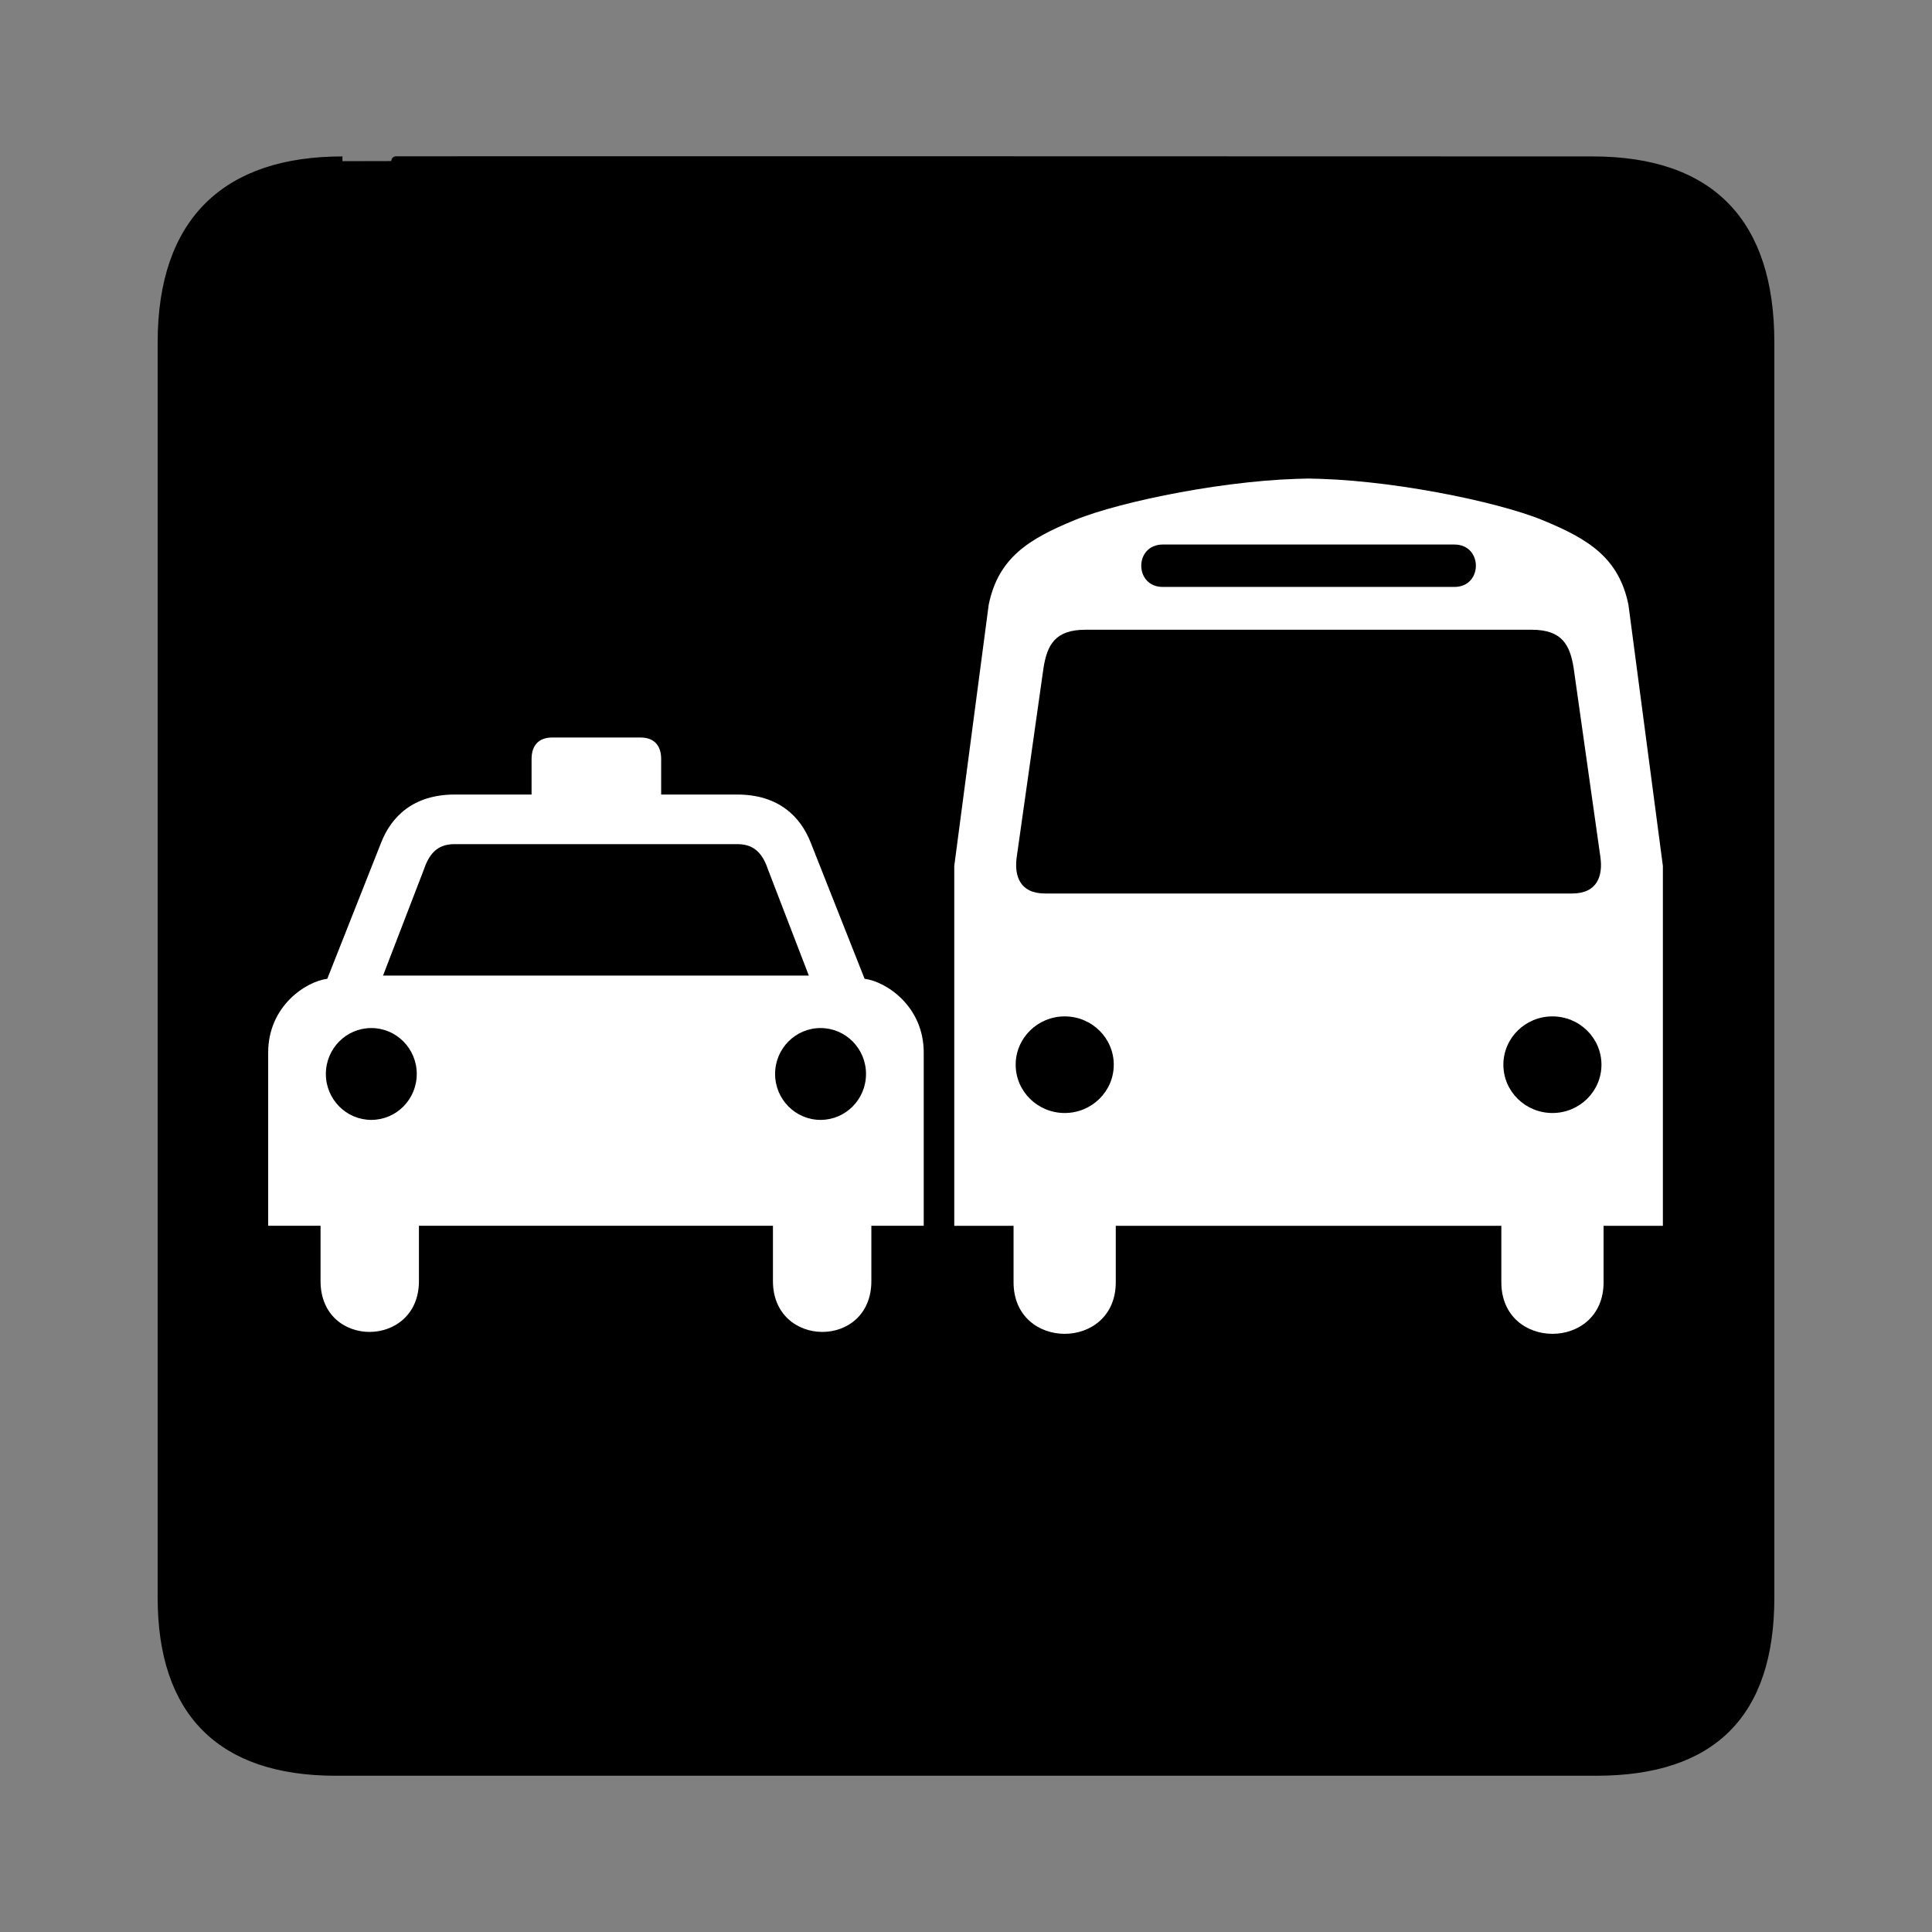 <svg:svg xmlns:dc="http://purl.org/dc/elements/1.1/" xmlns:ns1="http://sodipodi.sourceforge.net/DTD/sodipodi-0.dtd" xmlns:ns2="http://www.inkscape.org/namespaces/inkscape" xmlns:ns4="http://creativecommons.org/ns#" xmlns:rdf="http://www.w3.org/1999/02/22-rdf-syntax-ns#" xmlns:svg="http://www.w3.org/2000/svg" height="692.939" id="svg3453" version="1.0" viewBox="-40.469 -40.469 692.939 692.939" width="692.939" ns1:docbase="/datas/Projs/Cliparts Stocker/tmp/AIGA" ns1:docname="aiga_ground_transportation1.svg" ns1:version="0.32" ns2:export-filename="/home/joanna/gfx/vector/aiga/aiga_ground_transportation1.png" ns2:export-xdpi="29.411764" ns2:export-ydpi="29.411764" ns2:output_extension="org.inkscape.output.svg.inkscape" ns2:version="0.46">
  <svg:rect x="-40.469" y="-40.469" width="692.939" height="692.939" fill="#808080" stroke="none"/>
  <ns1:namedview bordercolor="#666666" borderopacity="1.0" id="base" pagecolor="#ffffff" showgrid="false" ns2:current-layer="svg3453" ns2:cx="305.25953" ns2:cy="417.84947" ns2:pageopacity="0.0" ns2:pageshadow="2" ns2:window-height="715" ns2:window-width="641" ns2:window-x="5" ns2:window-y="6" ns2:zoom="0.43415836" />
  <svg:g id="g3463" transform="translate(-.082 -.585)">
    <svg:path d="m82.432 17.924c-41.335 0-64.571 21.371-64.571 65.036v450.12c0 40.84 20.891 62.23 62.192 62.23h452.03c41.3 0 62.22-20.32 62.22-62.23v-450.12c0-42.6-20.92-65.036-63.52-65.036 0 0-448.49-0.142-448.35 0z" id="path3465" style="stroke:#000000;stroke-width:3.408;fill:#000000" />
    <svg:g id="g3467">
      <svg:path d="m173.38 399.76h-0.04-63.47v19.84c0 24.16-35.288 24.45-35.288 0v-19.84h-18.784v-62.13c0-16.68 13.549-25.49 21.2-26.46l19.316-48.83c3.636-9.3 11.516-17.25 26.366-17.25h27.59v-12.75c0-5.1 2.79-7.7 7.34-7.7h15.73 0.04-0.04 0.04 16.03c4.55 0 7.34 2.6 7.34 7.7v12.75h27.28c14.85 0 22.73 7.95 26.36 17.25l19.32 48.83c7.65 0.97 21.21 9.78 21.21 26.46v62.13h-18.78v19.84c0 24.45-35.3 24.16-35.3 0v-19.84h-63.46-0.04 0.04z" id="path3469" style="fill:#ffffff" />
      <svg:path d="m430.18 131.77c-28.82 0-68.62 8.11-85.08 14.87-16.47 6.76-27.45 13.51-30.88 30.41l-12.35 93.66v129.06h21.27v20.24c0 24.67 36.66 24.67 36.66 0v-20.24h67.7 0.21 70.38v20.24c0 24.67 36.67 24.67 36.67 0v-20.24h21.27v-129.06l-12.35-93.66c-3.43-16.9-14.41-23.65-30.88-30.41s-56.27-14.87-85.09-14.87" id="path3471" style="fill:#ffffff" />
      <svg:g id="g3473">
        <svg:g id="g3475">
          <svg:path d="m173.34 310.02h-0.04-76.304l14.544-37.78c1.82-5.4 4.54-9.3 10.91-9.36h50.85 0.04 0.04 50.88c6.36 0.06 9.09 3.96 10.91 9.36l14.54 37.78h-76.33-0.04z" id="path3477" style="fill:#000000" />
          <svg:g id="g3479">
            <svg:g id="g3481">
              <svg:path d="m92.79 361.78c-9.003 0-16.302-7.38-16.302-16.47 0-9.1 7.299-16.47 16.302-16.47 9 0 16.3 7.37 16.3 16.47 0 9.09-7.3 16.47-16.3 16.47z" id="path3483" style="fill:#000000" />
            </svg:g>
            <svg:g id="g3487">
              <svg:path d="m253.92 361.78c9 0 16.3-7.38 16.3-16.47 0-9.1-7.3-16.47-16.3-16.47-9.01 0-16.31 7.37-16.31 16.47 0 9.09 7.3 16.47 16.31 16.47z" id="path3489" style="fill:#000000" />
            </svg:g>
          </svg:g>
        </svg:g>
        <svg:g id="g3493">
          <svg:g id="g3495">
            <svg:g id="g3497">
              <svg:path d="m516.41 359.31c9.71 0 17.59-7.76 17.59-17.32 0-9.57-7.88-17.33-17.59-17.33s-17.59 7.76-17.59 17.33c0 9.56 7.88 17.32 17.59 17.32z" id="path3499" style="fill:#000000" />
            </svg:g>
            <svg:g id="g3503">
              <svg:path d="m341.49 359.31c-9.72 0-17.59-7.76-17.59-17.32 0-9.57 7.87-17.33 17.59-17.33 9.71 0 17.59 7.76 17.59 17.33 0 9.56-7.88 17.32-17.59 17.32z" id="path3505" style="fill:#000000" />
            </svg:g>
          </svg:g>
          <svg:path d="m427.59 170.63h-50.93c-10.29 0-10.29-15.21 0-15.21h51.05 53.53c10.29 0 10.29 15.21 0 15.21h-53.65z" id="path3509" style="fill:#000000" />
          <svg:path d="m427.59 185.98h-78.68c-10.87 0-13.71 5.44-15.03 13.7l-9.62 67.93c-0.89 6.51 1.02 12.97 10.16 12.97h93.29 95.77c9.14 0 11.05-6.46 10.15-12.97l-9.61-67.93c-1.32-8.26-4.16-13.7-15.04-13.7h-81.39z" id="path3511" style="fill:#000000" />
        </svg:g>
      </svg:g>
    </svg:g>
  </svg:g>
</svg:svg>